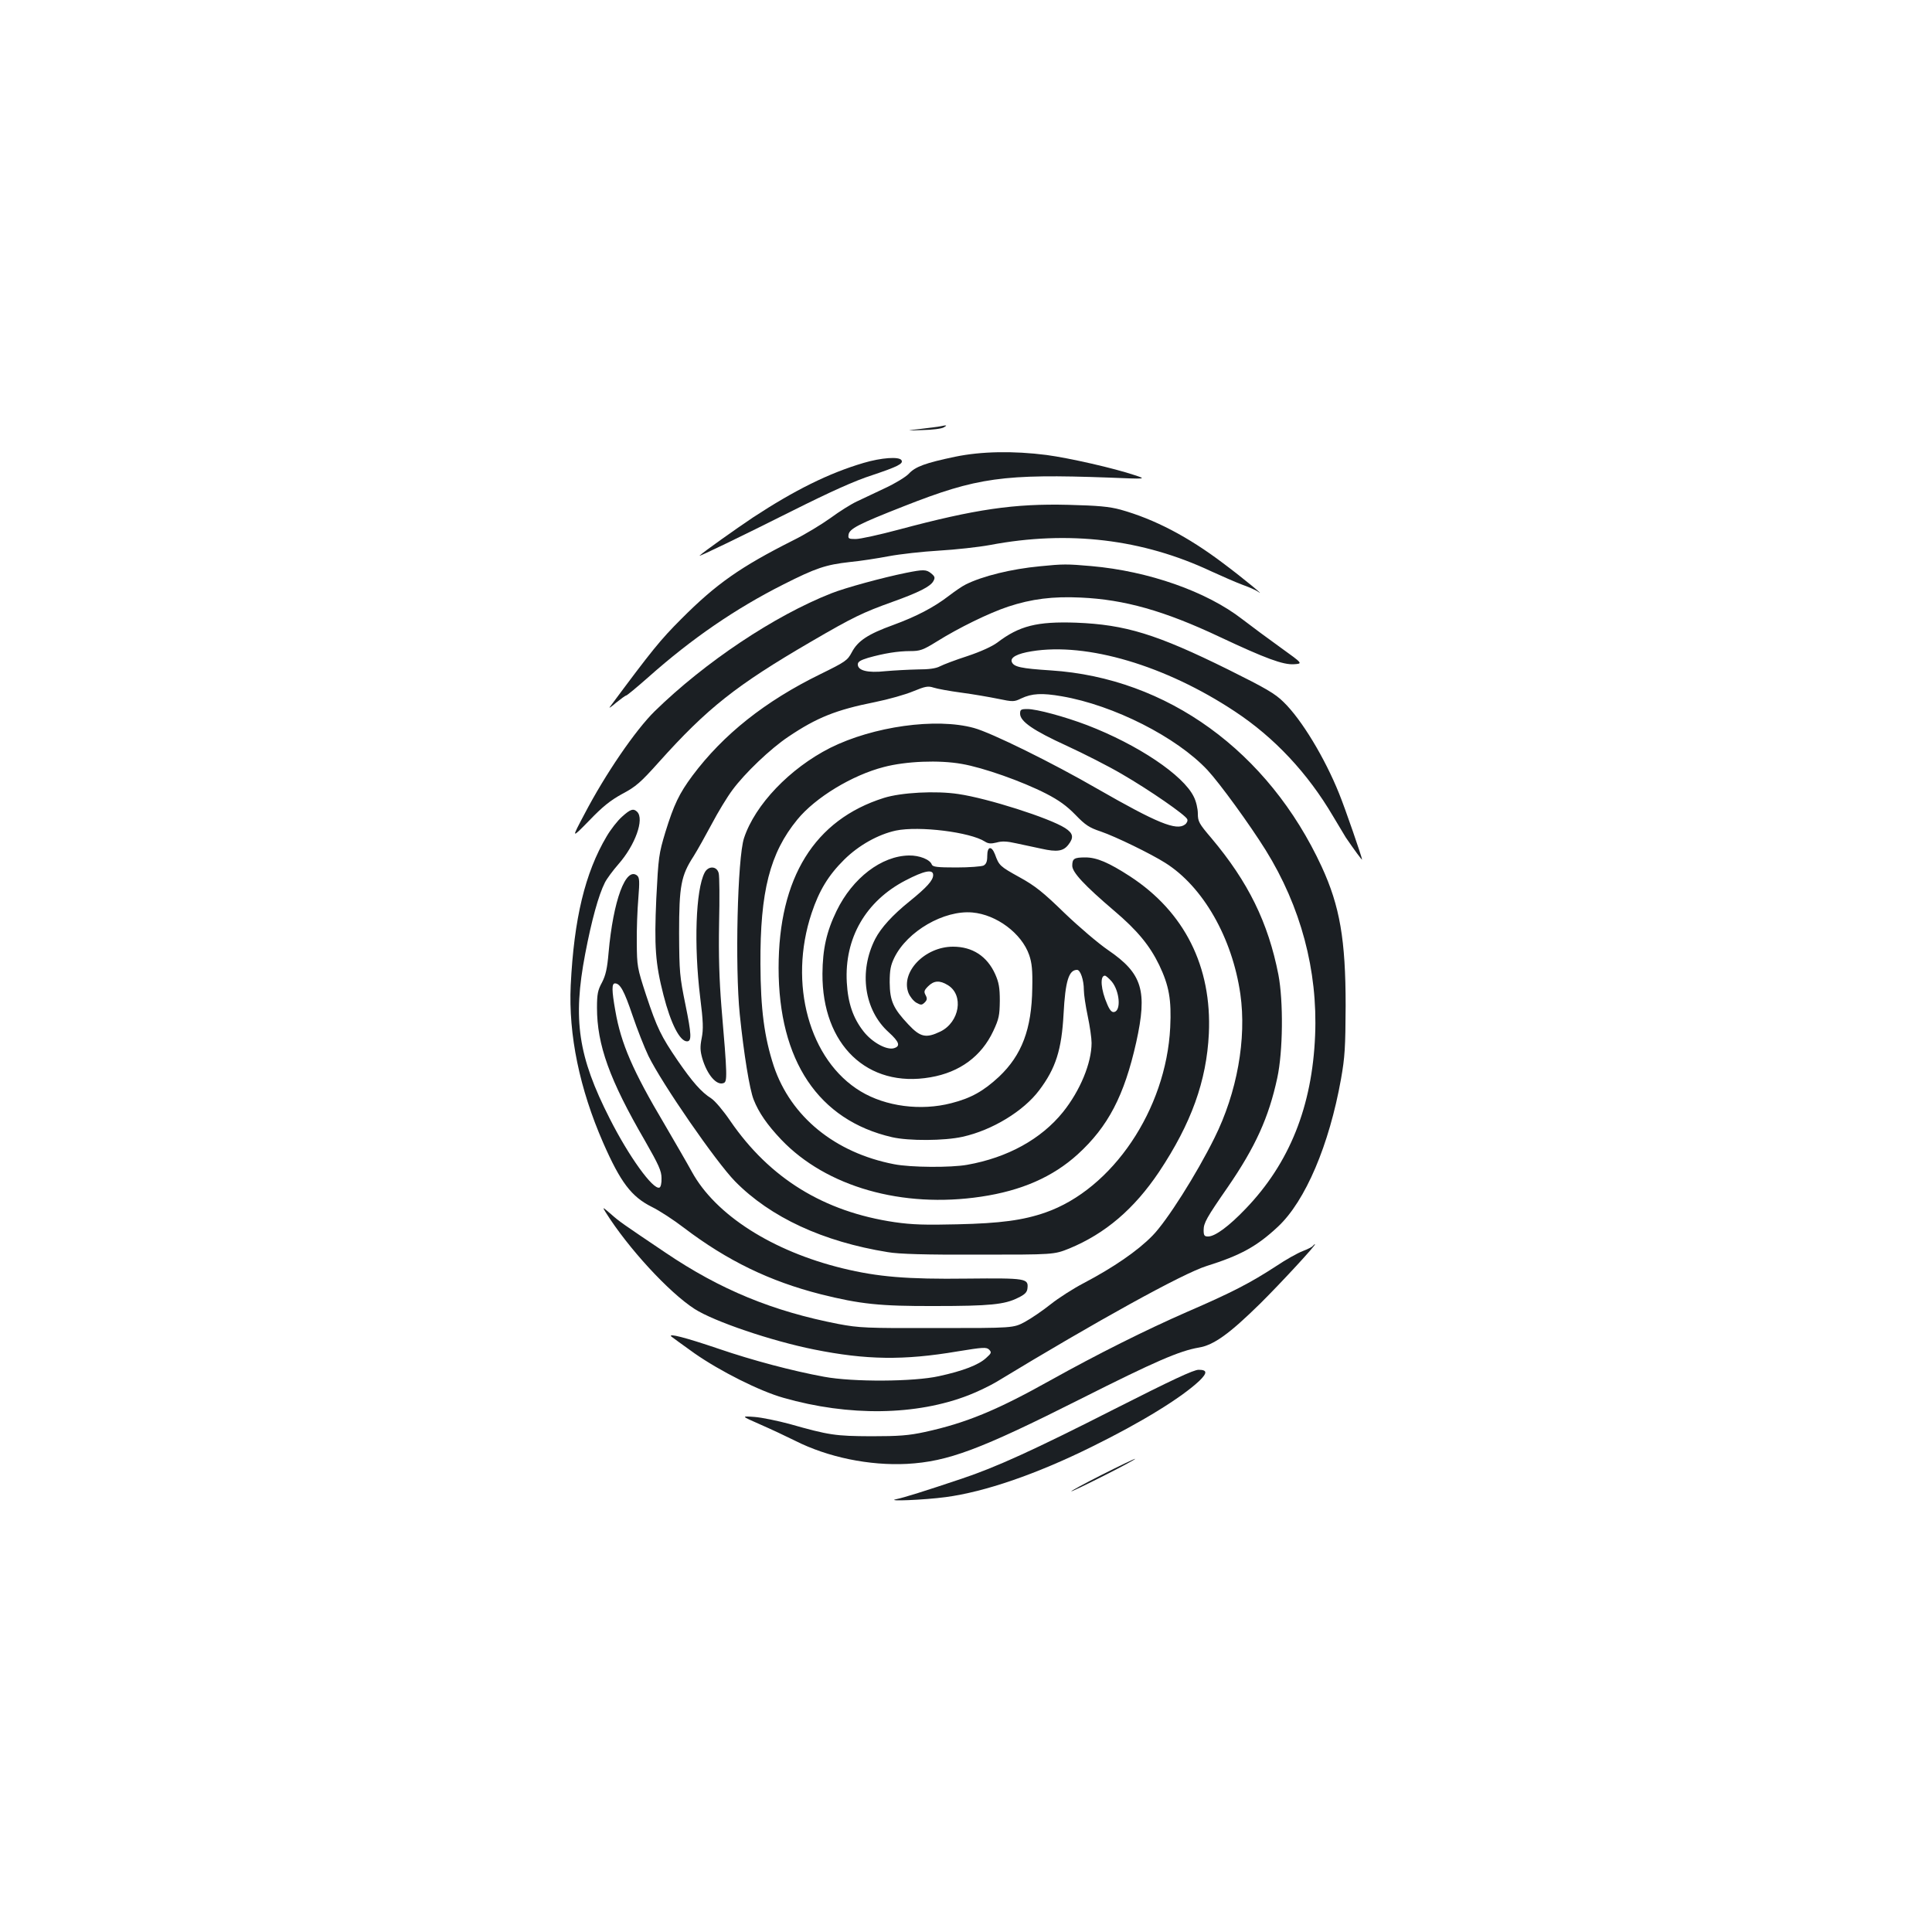 <?xml version="1.0" standalone="no"?>
<!DOCTYPE svg PUBLIC "-//W3C//DTD SVG 20010904//EN"
 "http://www.w3.org/TR/2001/REC-SVG-20010904/DTD/svg10.dtd">
<svg version="1.0" xmlns="http://www.w3.org/2000/svg"
 width="1000pt" height="1000pt" viewBox="0 0 1000 1000"
 preserveAspectRatio="xMidYMid meet">
<g transform="translate(0,1000) scale(0.1,-0.1)"
fill="#1b1f23" stroke="none">
<path d="M4865 7793 c-11 -2 -56 -8 -100 -13 -80 -9 -80 -9 10 -6 50 1 99 7
110 14 20 11 16 13 -20 5z"/>
<path d="M4944 7636 c-153 -32 -206 -51 -240 -88 -16 -17 -72 -51 -124 -75
-52 -25 -118 -56 -146 -69 -28 -13 -89 -51 -135 -85 -46 -33 -133 -86 -194
-116 -272 -137 -398 -225 -580 -408 -107 -107 -150 -160 -369 -455 -6 -8 9 2
33 23 25 20 48 37 52 37 4 0 56 43 116 96 224 199 450 354 698 479 168 85 219
102 344 116 53 5 143 19 201 30 58 11 175 24 260 29 85 5 204 18 264 29 406
77 790 31 1145 -136 53 -24 125 -56 160 -69 36 -13 72 -29 80 -35 53 -37 -74
68 -177 145 -184 139 -357 229 -532 278 -59 16 -115 21 -270 25 -280 7 -481
-22 -877 -128 -101 -27 -201 -49 -224 -49 -36 0 -40 2 -37 22 4 31 50 55 287
148 378 149 515 168 1061 148 195 -8 195 -8 135 12 -110 37 -339 89 -458 105
-172 22 -338 19 -473 -9z"/>
<path d="M4470 7604 c-180 -53 -357 -141 -572 -282 -84 -56 -259 -180 -277
-198 -11 -10 213 98 480 232 198 99 324 156 412 184 134 45 164 60 153 78 -12
20 -105 13 -196 -14z"/>
<path d="M5383 7069 c-149 -14 -298 -51 -384 -94 -19 -9 -59 -37 -89 -60 -77
-59 -167 -106 -287 -150 -130 -47 -183 -82 -214 -141 -23 -43 -32 -49 -164
-114 -284 -139 -501 -311 -661 -525 -69 -93 -96 -150 -140 -292 -34 -113 -36
-128 -47 -343 -11 -249 -5 -336 37 -500 38 -149 85 -240 122 -240 25 0 23 37
-8 189 -30 147 -32 168 -33 371 0 245 10 298 75 398 20 32 62 107 94 167 32
61 80 140 107 176 64 87 197 214 290 276 147 99 247 139 448 179 69 14 158 39
198 56 63 26 77 28 105 19 18 -6 83 -18 143 -26 61 -8 147 -23 191 -32 77 -16
83 -16 120 2 55 26 107 29 210 11 268 -46 594 -211 754 -382 64 -69 218 -281
301 -414 182 -293 270 -623 256 -959 -15 -367 -132 -661 -360 -898 -87 -91
-158 -143 -194 -143 -19 0 -23 5 -23 33 0 37 15 64 126 224 142 207 211 359
255 563 30 138 32 398 6 535 -53 270 -156 480 -347 707 -64 75 -70 86 -70 127
0 25 -9 64 -21 87 -54 112 -290 270 -553 371 -116 44 -260 83 -308 83 -34 0
-38 -3 -38 -24 0 -40 68 -87 241 -166 89 -41 217 -106 285 -146 145 -84 331
-213 339 -234 4 -8 -2 -21 -12 -28 -44 -33 -144 8 -451 184 -235 136 -552 292
-641 316 -196 54 -522 8 -744 -103 -209 -106 -389 -294 -446 -467 -34 -103
-47 -667 -22 -912 21 -205 51 -390 72 -442 26 -66 69 -129 143 -207 233 -244
626 -356 1034 -295 209 31 371 102 500 219 158 144 241 304 303 580 59 267 32
356 -145 477 -50 34 -152 121 -226 192 -111 108 -152 141 -234 186 -101 56
-105 60 -126 118 -18 46 -40 42 -40 -8 0 -29 -5 -42 -19 -50 -11 -5 -74 -10
-141 -10 -99 0 -122 3 -127 15 -9 26 -64 48 -118 47 -142 -2 -292 -116 -375
-287 -52 -107 -72 -197 -73 -325 -2 -368 233 -593 559 -536 152 26 264 109
325 239 30 64 33 82 34 157 0 68 -5 95 -24 138 -42 93 -118 142 -218 142 -146
0 -272 -131 -231 -239 8 -20 26 -42 41 -51 24 -13 28 -13 43 1 13 13 14 21 5
38 -10 18 -8 25 13 46 30 30 60 32 102 6 84 -51 61 -191 -38 -240 -75 -36
-104 -30 -166 36 -79 84 -96 122 -97 218 0 64 5 89 24 128 67 137 257 247 404
234 125 -11 255 -108 294 -220 14 -41 18 -78 16 -172 -3 -212 -54 -346 -172
-458 -81 -75 -145 -111 -247 -137 -158 -41 -340 -17 -469 61 -266 160 -376
558 -254 923 39 117 87 196 169 277 75 74 175 130 267 150 121 25 385 -8 461
-57 17 -11 31 -12 60 -5 27 8 54 7 102 -4 36 -8 95 -20 131 -28 80 -18 113
-13 139 21 29 37 25 59 -17 86 -81 52 -401 154 -552 176 -117 18 -297 8 -386
-20 -359 -113 -545 -413 -545 -880 0 -480 206 -788 587 -876 87 -20 271 -19
365 2 154 34 316 133 397 241 86 114 116 210 126 395 9 170 27 228 70 228 17
0 35 -52 35 -104 0 -23 9 -83 20 -135 11 -52 20 -114 20 -139 0 -104 -59 -247
-148 -358 -113 -140 -287 -236 -496 -273 -84 -15 -291 -14 -378 3 -306 59
-535 246 -623 508 -49 150 -68 292 -69 528 -2 376 49 575 191 748 93 114 284
230 448 272 114 30 285 37 403 16 111 -19 312 -90 437 -154 66 -34 106 -63
151 -109 52 -54 72 -67 132 -87 76 -26 259 -115 333 -162 196 -123 347 -388
389 -679 33 -232 -17 -510 -134 -745 -93 -188 -247 -431 -321 -506 -77 -79
-203 -165 -355 -245 -54 -28 -132 -78 -172 -110 -40 -32 -100 -73 -133 -91
-60 -32 -60 -32 -455 -32 -368 -1 -403 1 -510 21 -340 66 -611 177 -895 369
-224 151 -238 160 -284 201 -43 37 -44 37 -26 8 116 -185 328 -415 460 -500
101 -65 399 -166 619 -210 269 -54 463 -57 741 -10 135 22 151 23 165 9 13
-14 12 -18 -16 -43 -39 -36 -120 -67 -244 -94 -130 -29 -445 -31 -595 -3 -163
30 -368 84 -549 146 -168 57 -261 81 -241 62 6 -5 60 -44 120 -87 132 -92 336
-195 460 -230 339 -97 689 -92 960 14 44 17 108 48 142 68 517 314 966 562
1088 600 175 55 260 101 370 204 142 133 265 423 326 764 20 113 23 163 24
380 0 341 -30 515 -124 719 -276 597 -800 977 -1402 1016 -154 10 -192 18
-202 44 -9 23 28 43 103 55 286 47 693 -74 1051 -311 205 -135 378 -320 509
-543 29 -49 59 -99 66 -110 41 -60 84 -119 84 -114 0 11 -89 269 -119 342 -74
184 -194 383 -287 473 -44 44 -93 72 -286 168 -372 184 -533 233 -788 243
-202 7 -294 -16 -408 -103 -27 -20 -86 -47 -155 -70 -62 -20 -125 -44 -142
-53 -21 -11 -57 -16 -115 -16 -47 -1 -122 -5 -167 -9 -92 -10 -143 3 -143 35
0 14 14 22 53 34 81 23 154 35 218 35 51 0 66 5 137 49 115 72 271 148 370
181 121 40 232 54 376 47 225 -10 432 -68 720 -204 236 -111 328 -145 384
-141 46 3 46 3 -68 85 -63 45 -153 112 -200 148 -184 143 -485 249 -782 275
-125 11 -146 11 -265 -1z m-553 -1598 c0 -28 -33 -64 -123 -137 -87 -70 -147
-136 -177 -194 -86 -169 -57 -369 70 -483 55 -50 63 -73 25 -83 -38 -9 -111
31 -155 87 -55 70 -81 147 -87 254 -13 229 98 421 304 528 96 50 143 60 143
28z m924 -551 c41 -49 50 -151 13 -158 -12 -3 -23 9 -36 40 -33 75 -39 148
-12 148 5 0 21 -14 35 -30z"/>
<path d="M4690 7035 c-119 -24 -314 -77 -387 -106 -295 -116 -654 -356 -914
-610 -100 -98 -256 -326 -364 -533 -68 -128 -68 -128 24 -34 70 73 110 105
172 139 70 37 95 59 189 164 251 280 400 398 790 625 216 126 267 150 420 205
134 48 196 79 211 107 10 18 8 24 -11 40 -26 21 -40 21 -130 3z"/>
<path d="M3220 5773 c-23 -20 -59 -66 -80 -102 -112 -189 -169 -426 -186 -771
-12 -256 46 -536 168 -815 90 -205 146 -279 252 -332 39 -19 114 -68 166 -108
225 -171 445 -277 708 -344 204 -51 306 -62 590 -61 286 0 362 8 430 42 36 17
48 29 50 49 6 52 -6 54 -312 51 -312 -4 -463 9 -644 53 -365 89 -659 277 -781
500 -24 44 -88 154 -141 245 -164 276 -226 419 -255 588 -19 106 -19 142 -2
142 27 0 48 -39 91 -166 24 -71 61 -165 82 -209 71 -145 350 -549 449 -650
183 -186 455 -312 790 -366 56 -10 197 -14 470 -13 390 0 390 0 470 32 186 77
335 204 464 396 167 251 246 470 258 716 16 347 -126 630 -408 814 -111 72
-173 98 -231 98 -58 0 -68 -6 -68 -43 0 -34 62 -101 218 -234 119 -101 183
-179 232 -280 51 -107 64 -179 57 -323 -21 -425 -299 -837 -646 -958 -115 -40
-233 -56 -456 -61 -166 -4 -234 -2 -324 11 -367 54 -647 227 -851 524 -36 53
-79 104 -99 117 -51 32 -98 86 -173 195 -86 126 -107 168 -164 340 -46 141
-47 149 -48 270 -1 69 3 172 8 230 7 89 6 107 -6 118 -59 48 -124 -129 -148
-399 -7 -82 -15 -117 -34 -154 -22 -40 -26 -61 -26 -131 0 -192 65 -373 248
-688 72 -126 86 -157 86 -194 1 -26 -4 -47 -11 -49 -33 -12 -158 161 -257 357
-164 322 -192 513 -127 853 33 173 69 304 102 369 10 20 42 63 70 95 87 99
135 233 97 271 -19 19 -35 14 -78 -25z"/>
<path d="M3647 5483 c-46 -89 -56 -374 -23 -644 16 -127 17 -166 8 -212 -9
-45 -8 -66 3 -105 25 -85 74 -142 110 -128 20 7 20 34 -11 396 -11 138 -15
264 -12 430 3 129 2 246 -2 260 -9 38 -54 40 -73 3z"/>
<path d="M6795 3551 c-3 -5 -27 -17 -53 -27 -26 -10 -87 -44 -136 -77 -135
-88 -230 -137 -461 -237 -215 -94 -465 -219 -709 -355 -279 -156 -438 -221
-649 -267 -83 -18 -134 -22 -277 -22 -186 1 -217 5 -425 64 -60 16 -141 33
-180 36 -70 5 -70 5 30 -39 55 -24 136 -62 180 -84 170 -86 385 -130 580 -120
212 12 376 73 900 337 383 193 510 248 610 265 78 13 158 71 317 227 106 105
294 308 284 308 -2 0 -7 -4 -11 -9z"/>
<path d="M5767 2706 c-415 -211 -613 -301 -790 -360 -194 -65 -296 -97 -339
-106 -57 -12 145 -4 257 11 202 27 468 118 755 260 258 127 463 253 558 342
42 41 41 57 -4 57 -26 0 -137 -52 -437 -204z"/>
<path d="M5700 2365 c-91 -46 -160 -84 -155 -84 6 0 84 38 175 84 91 46 161
84 155 84 -5 0 -84 -38 -175 -84z"/>
</g>
</svg>
